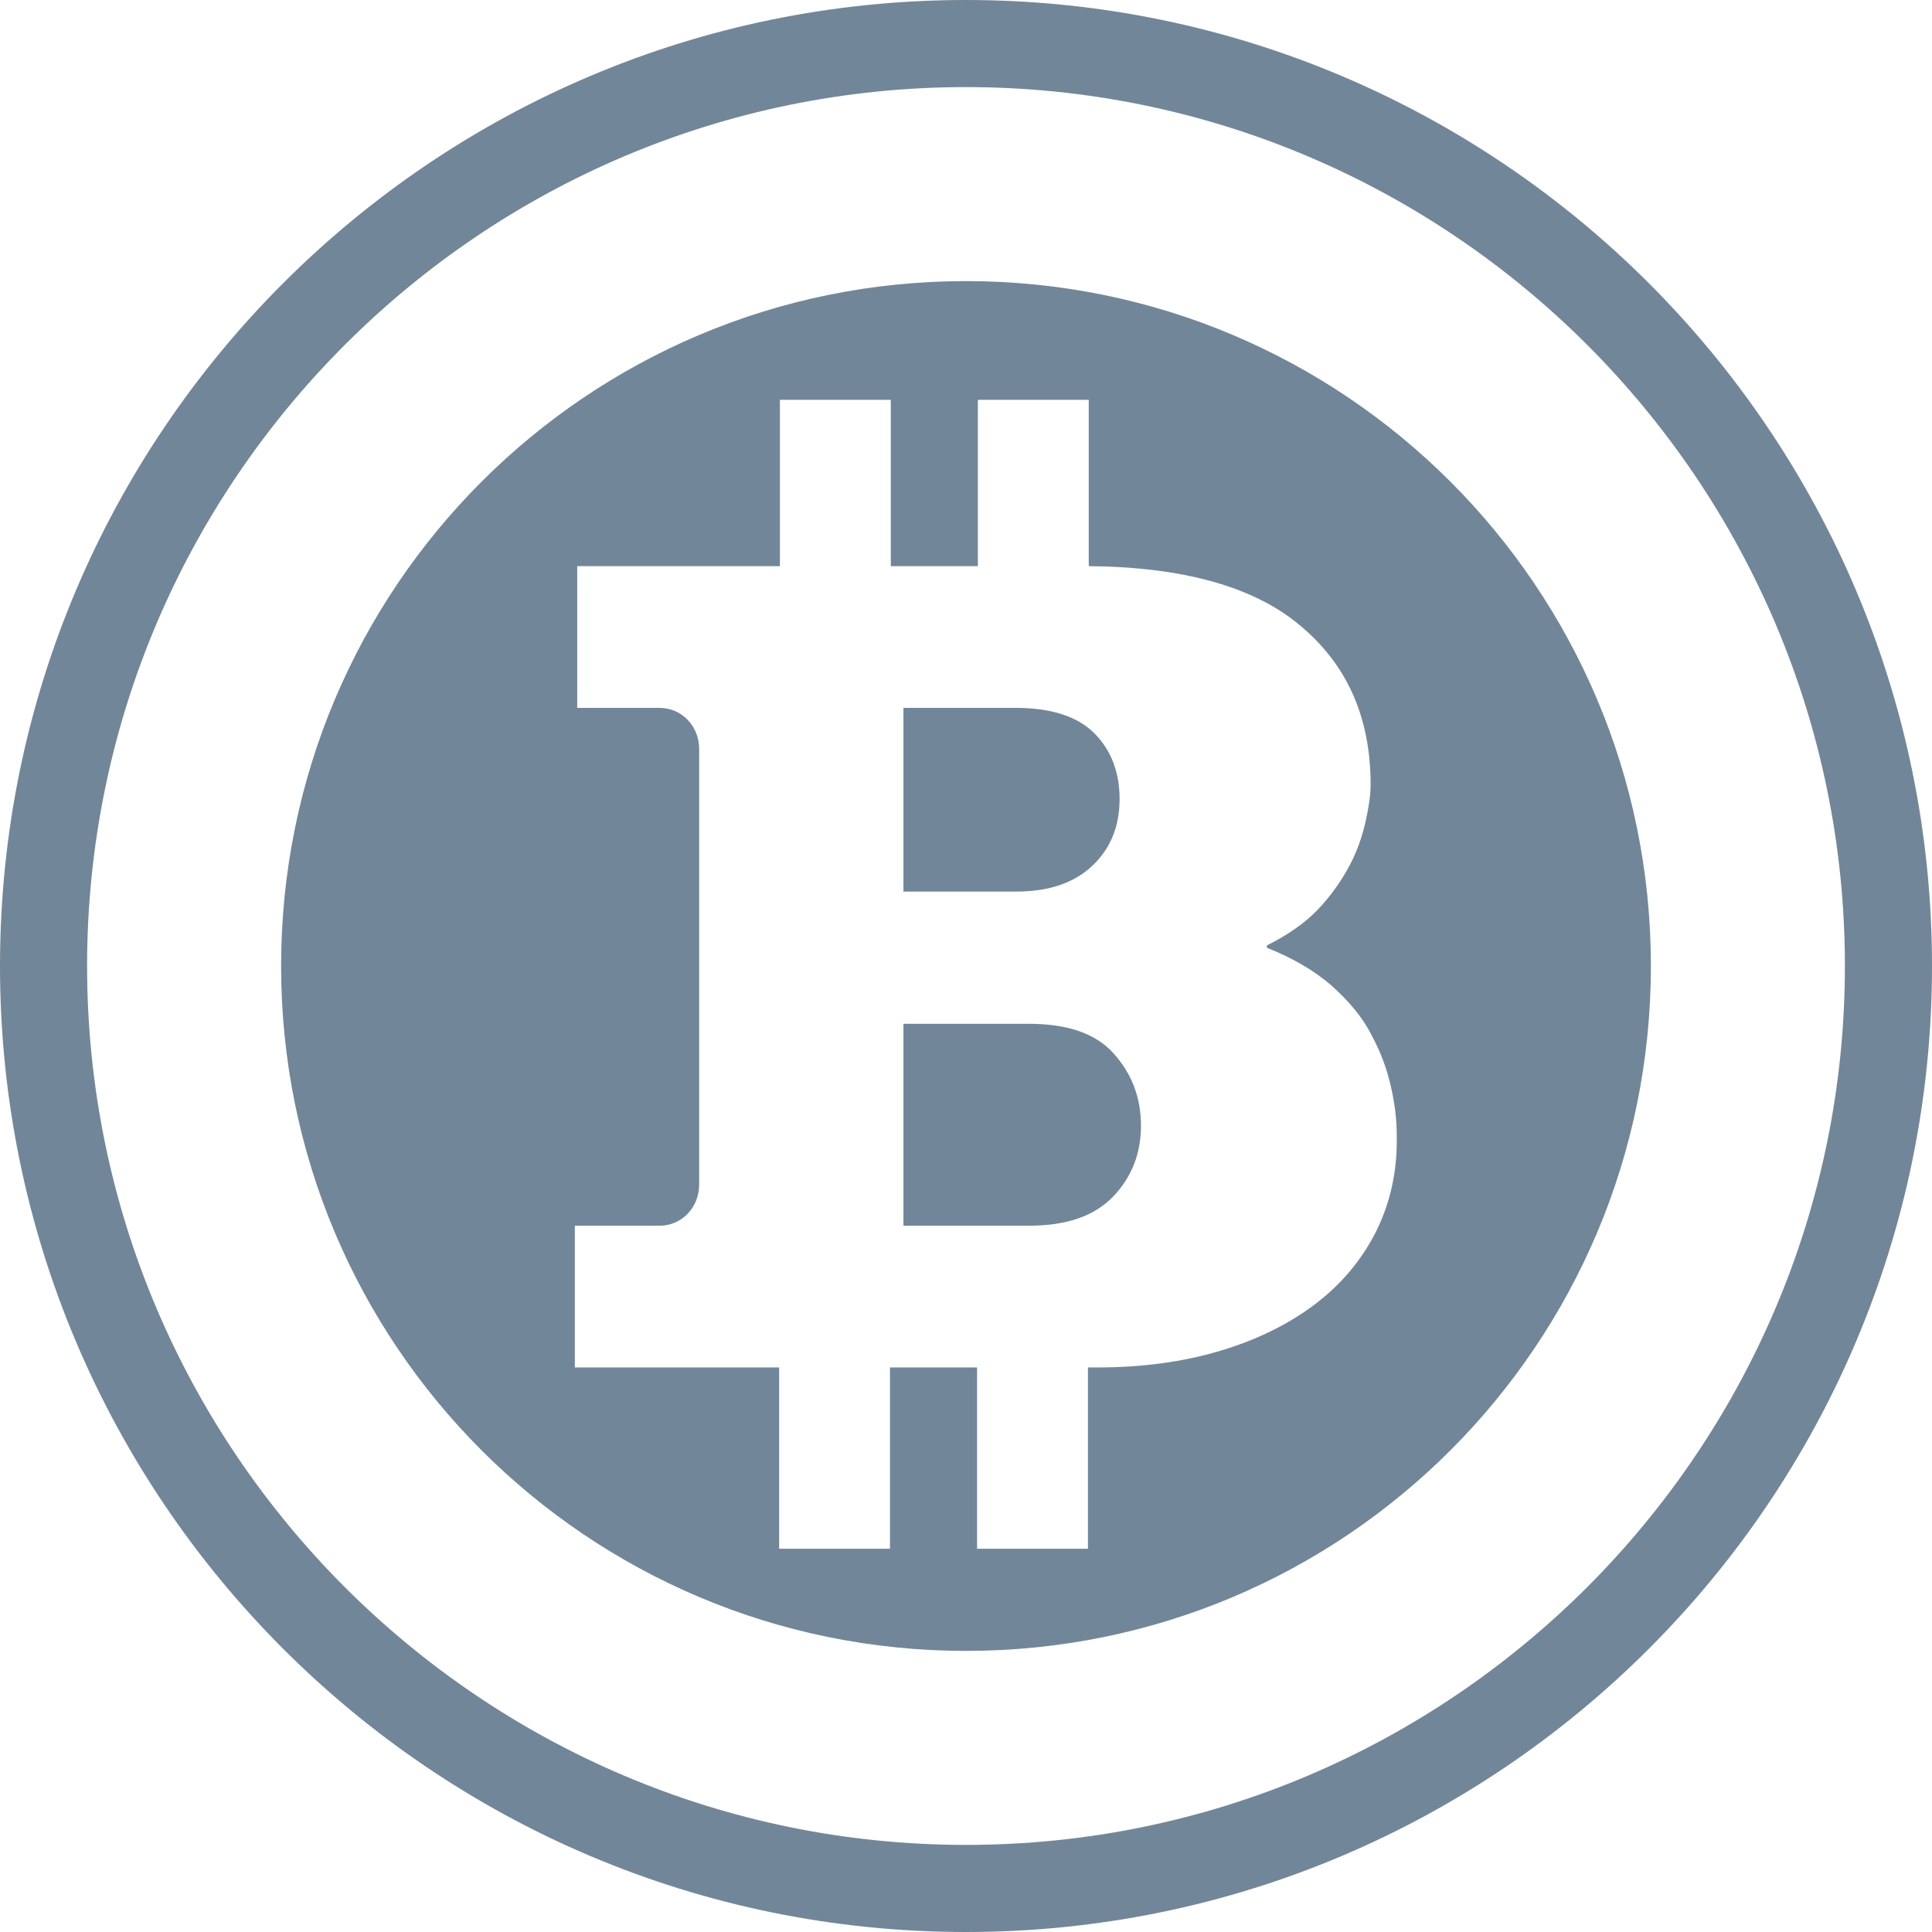 <svg viewBox="0 0 60 60" fill="none" xmlns="http://www.w3.org/2000/svg">
<path d="M33.934 26.877C34.5 26.336 34.77 25.648 34.77 24.811C34.77 23.975 34.5 23.287 33.984 22.77C33.467 22.254 32.656 21.984 31.549 21.984H28.057V27.689H31.549C32.582 27.689 33.369 27.418 33.934 26.877ZM31.943 31.795H28.057V38.066H31.943C33.123 38.066 33.984 37.77 34.574 37.156C35.139 36.566 35.434 35.828 35.434 34.967C35.434 34.107 35.164 33.369 34.598 32.73C34.033 32.09 33.148 31.795 31.943 31.795ZM30 8.73C18.246 8.73 8.73 18.246 8.73 30C8.73 41.754 18.246 51.27 30 51.27C41.754 51.27 51.27 41.754 51.27 30C51.27 18.246 41.754 8.73 30 8.73ZM42.738 38.238C42.295 39.123 41.656 39.885 40.844 40.5C40.033 41.115 39.049 41.607 37.893 41.951C36.738 42.295 35.484 42.467 34.082 42.467H33.787V48.098H30.344V42.467H27.639V48.098H24.197V42.467H17.852V38.066H20.484C21.172 38.066 21.713 37.5 21.713 36.787V23.262C21.713 22.549 21.172 21.984 20.484 21.984H17.926V17.582H24.221V12.418H27.664V17.582H30.369V12.418H33.812V17.582C36.738 17.607 38.951 18.221 40.377 19.426C41.852 20.656 42.566 22.303 42.566 24.369C42.566 24.664 42.516 25.033 42.418 25.475C42.32 25.918 42.172 26.385 41.926 26.852C41.68 27.32 41.361 27.787 40.943 28.23C40.525 28.672 39.984 29.041 39.344 29.361V29.434C40.156 29.754 40.82 30.148 41.361 30.615C41.902 31.107 42.32 31.598 42.59 32.139C42.885 32.68 43.082 33.221 43.205 33.787C43.328 34.328 43.377 34.82 43.377 35.262C43.402 36.344 43.18 37.352 42.738 38.238ZM30 0C13.451 0 0 13.451 0 30C0 46.549 13.451 60 30 60C46.549 60 60 46.549 60 30C60 13.451 46.549 0 30 0ZM30 57.295C14.951 57.295 2.705 45.049 2.705 30C2.705 14.951 14.951 2.705 30 2.705C45.049 2.705 57.295 14.951 57.295 30C57.295 45.049 45.049 57.295 30 57.295Z" fill="#728699"/>
</svg>
